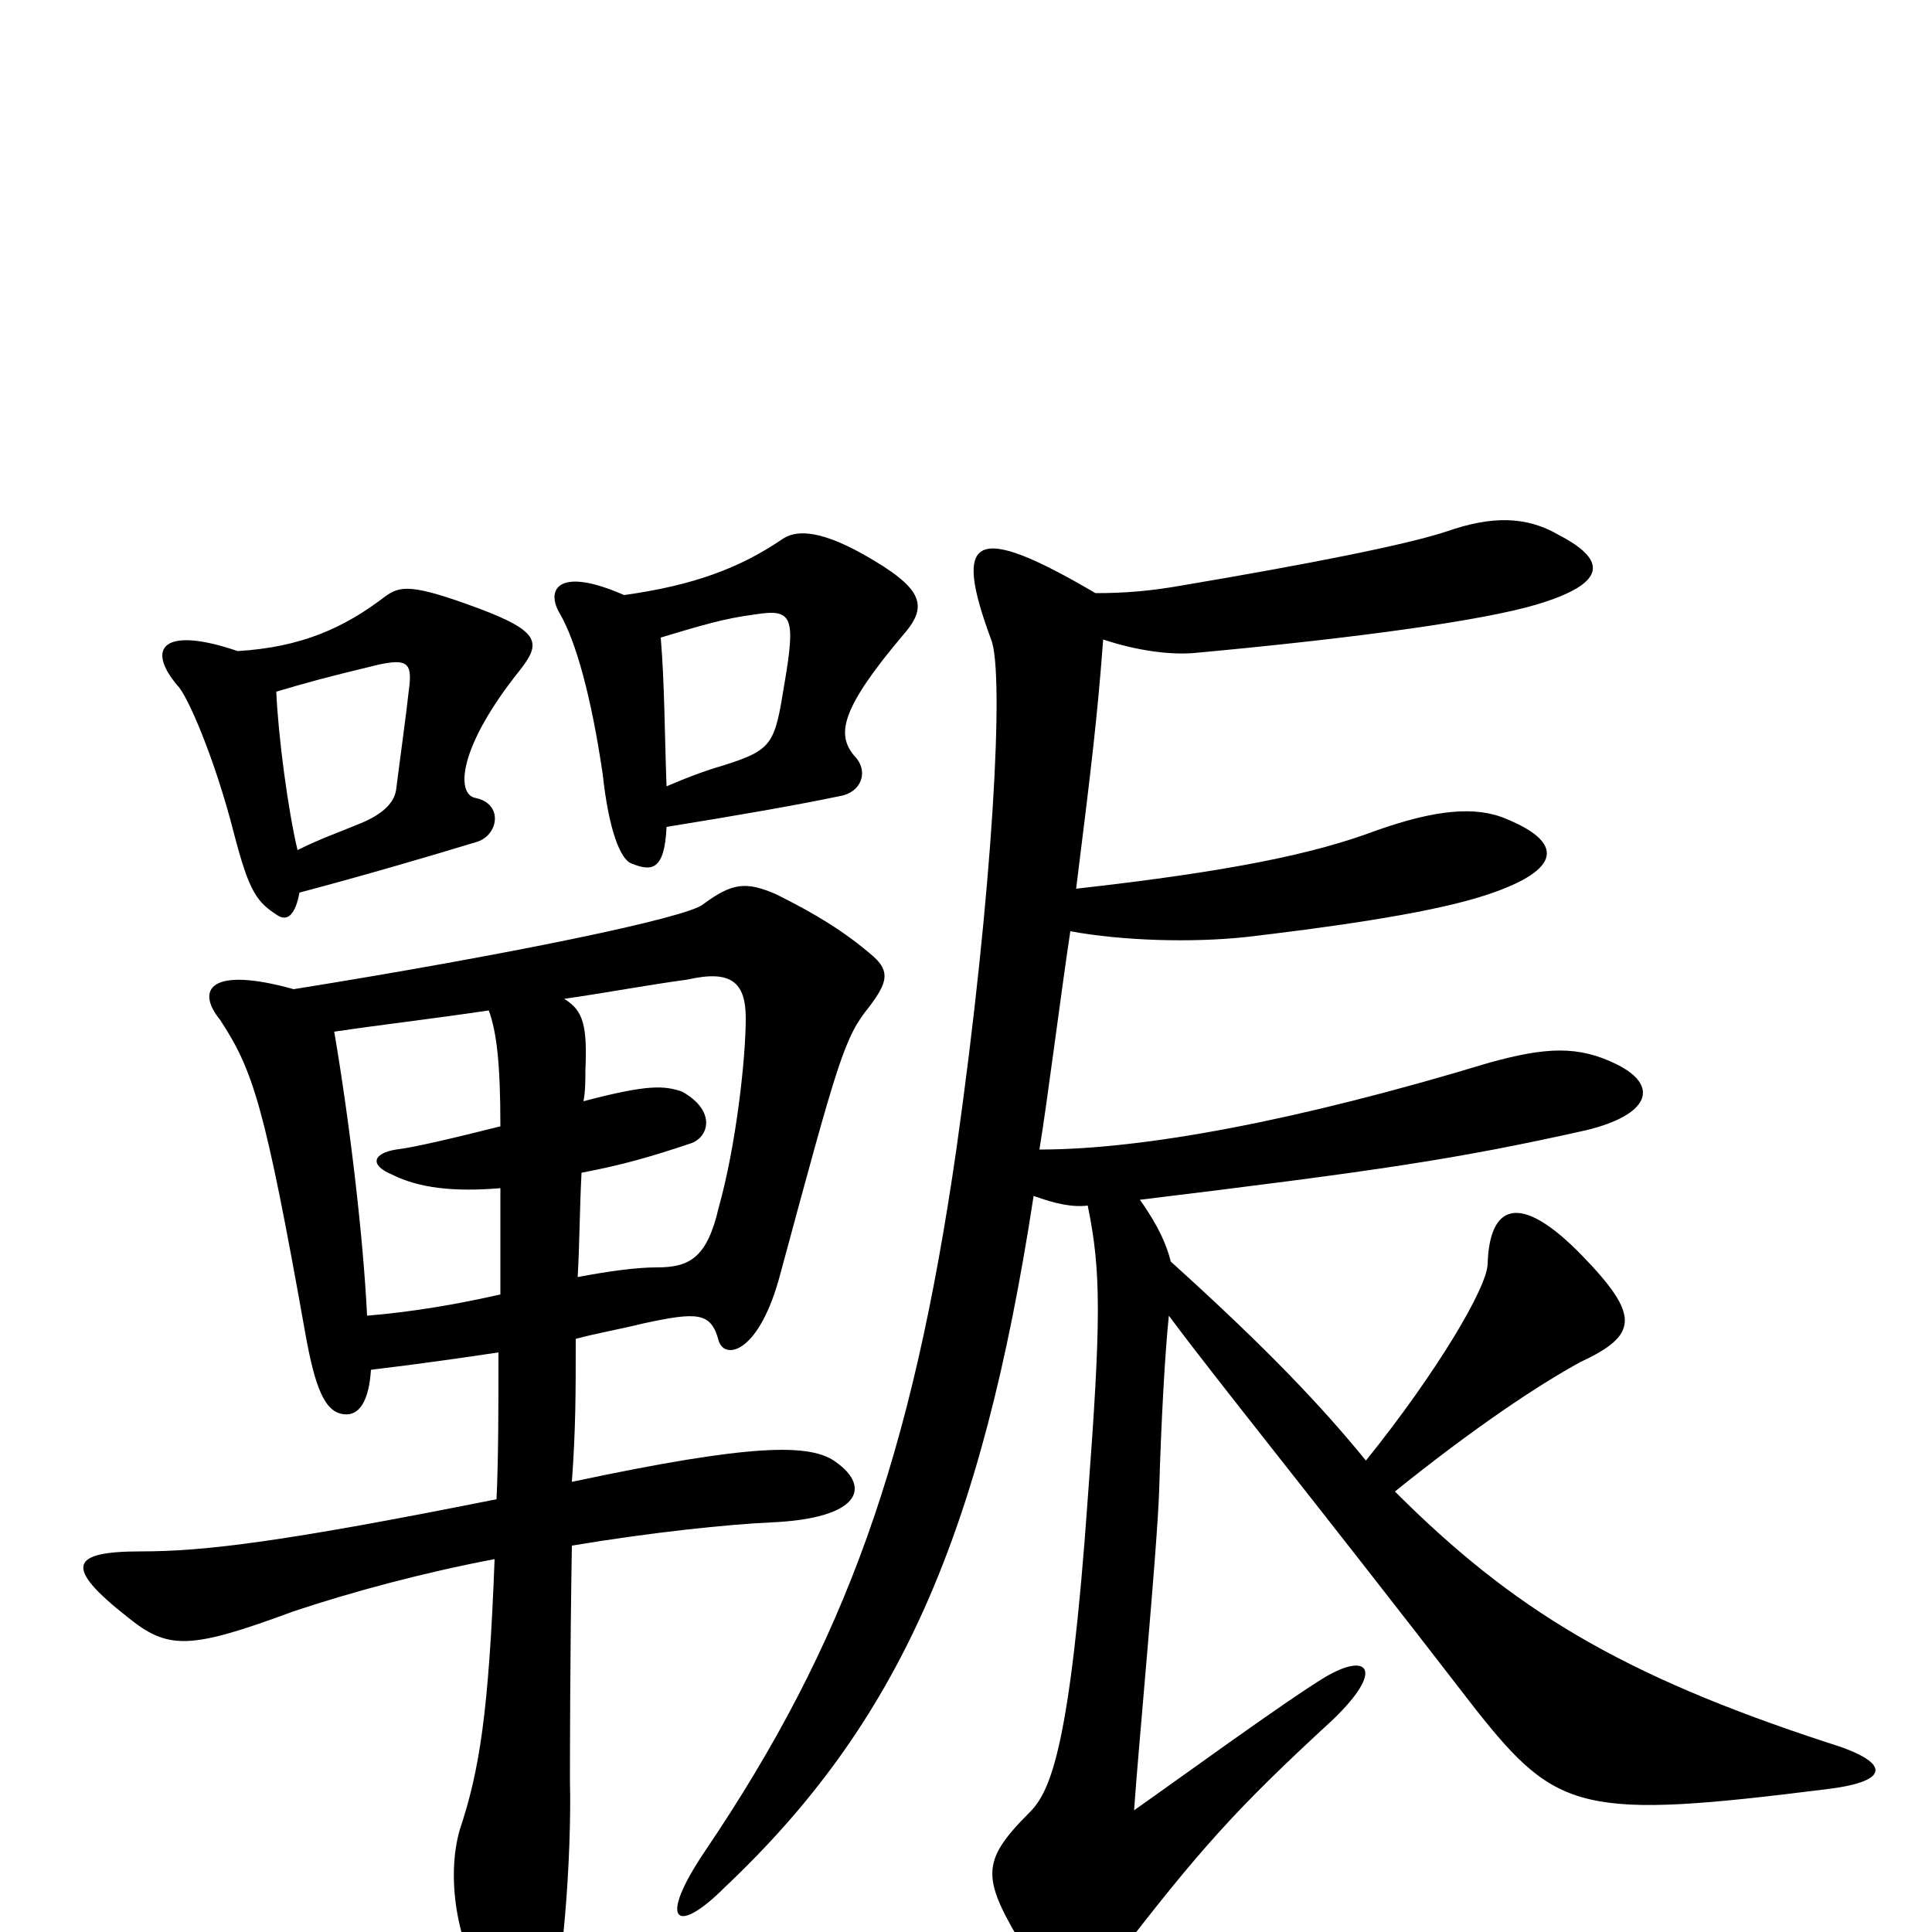 <svg xmlns="http://www.w3.org/2000/svg" viewBox="0 -1000 1000 1000">
	<path fill="#000000" d="M567 -693C504 -730 493 -723 513 -669C520 -652 514 -539 495 -405C472 -246 438 -150 365 -42C340 -5 350 2 375 -23C465 -108 508 -205 535 -381C546 -377 555 -375 563 -376C570 -342 570 -317 563 -224C554 -97 544 -73 533 -62C507 -36 508 -28 531 10C549 41 559 40 575 17C621 -43 640 -64 690 -110C717 -136 708 -145 686 -132C666 -120 607 -77 587 -63C589 -93 599 -198 600 -229C601 -264 603 -300 605 -319C631 -284 676 -229 764 -115C806 -62 819 -58 946 -74C979 -78 979 -88 946 -98C839 -133 783 -167 722 -228C763 -261 796 -283 818 -295C848 -309 849 -319 819 -350C786 -384 771 -376 770 -346C770 -334 744 -290 707 -244C685 -271 657 -301 606 -347C604 -355 600 -365 590 -379C713 -394 754 -400 821 -415C854 -423 859 -438 837 -449C817 -459 800 -458 771 -450C672 -420 592 -405 538 -405C542 -429 549 -485 554 -518C581 -513 617 -512 645 -515C713 -523 749 -530 770 -537C809 -550 809 -564 780 -576C764 -583 743 -581 712 -570C680 -558 637 -549 557 -540C565 -604 568 -629 571 -669C589 -663 606 -661 618 -662C705 -670 768 -679 795 -687C832 -698 832 -710 807 -723C790 -733 772 -733 749 -725C728 -718 677 -708 612 -697C595 -694 582 -693 567 -693ZM345 -572C382 -578 411 -583 435 -588C446 -590 450 -601 442 -609C433 -620 435 -633 468 -672C481 -687 477 -696 447 -713C422 -727 411 -725 405 -721C383 -706 359 -697 323 -692C289 -707 282 -695 290 -682C298 -668 306 -640 312 -599C315 -571 321 -555 327 -553C337 -549 344 -549 345 -572ZM342 -670C362 -676 375 -680 391 -682C410 -685 412 -681 406 -646C401 -615 400 -612 375 -604C368 -602 359 -599 345 -593C344 -620 344 -646 342 -670ZM299 -339C300 -356 300 -374 301 -393C322 -397 336 -401 357 -408C367 -411 371 -425 353 -435C344 -438 336 -439 302 -430C303 -435 303 -441 303 -446C304 -469 302 -477 292 -483C313 -486 334 -490 356 -493C378 -498 386 -492 386 -473C386 -452 381 -407 372 -375C366 -349 357 -344 340 -344C329 -344 315 -342 299 -339ZM192 -291C217 -294 238 -297 258 -300C258 -271 258 -246 257 -224C147 -202 106 -197 73 -197C36 -197 33 -189 66 -163C87 -146 98 -146 152 -166C182 -176 219 -186 256 -193C253 -113 248 -83 238 -53C231 -29 236 6 252 30C266 50 276 51 284 40C291 29 296 -40 295 -78C295 -84 295 -142 296 -200C338 -207 377 -211 399 -212C445 -214 451 -230 433 -243C420 -253 390 -253 296 -233C298 -261 298 -278 298 -307C309 -310 321 -312 333 -315C361 -321 368 -321 372 -306C375 -296 393 -299 404 -341C434 -452 437 -463 450 -479C459 -491 461 -497 452 -505C437 -518 422 -527 402 -537C386 -544 379 -543 364 -532C356 -525 264 -506 152 -488C109 -500 101 -488 114 -472C131 -446 137 -428 158 -310C163 -282 168 -269 178 -268C186 -267 191 -275 192 -291ZM173 -466C200 -470 219 -472 253 -477C257 -466 259 -450 259 -417C235 -411 214 -406 205 -405C193 -403 191 -397 203 -392C217 -385 235 -383 259 -385C259 -366 259 -347 259 -330C237 -325 214 -321 190 -319C188 -360 181 -419 173 -466ZM155 -538C189 -547 223 -557 246 -564C258 -567 261 -584 246 -587C236 -589 237 -613 269 -653C280 -667 280 -673 248 -685C213 -698 207 -697 199 -691C178 -675 156 -665 123 -663C85 -676 75 -665 92 -645C97 -640 111 -608 121 -569C129 -538 133 -533 144 -526C149 -523 153 -527 155 -538ZM143 -642C160 -647 167 -649 196 -656C210 -659 213 -657 212 -646C210 -628 207 -607 205 -591C204 -585 199 -579 187 -574C175 -569 166 -566 154 -560C149 -581 144 -619 143 -642Z"/>
</svg>